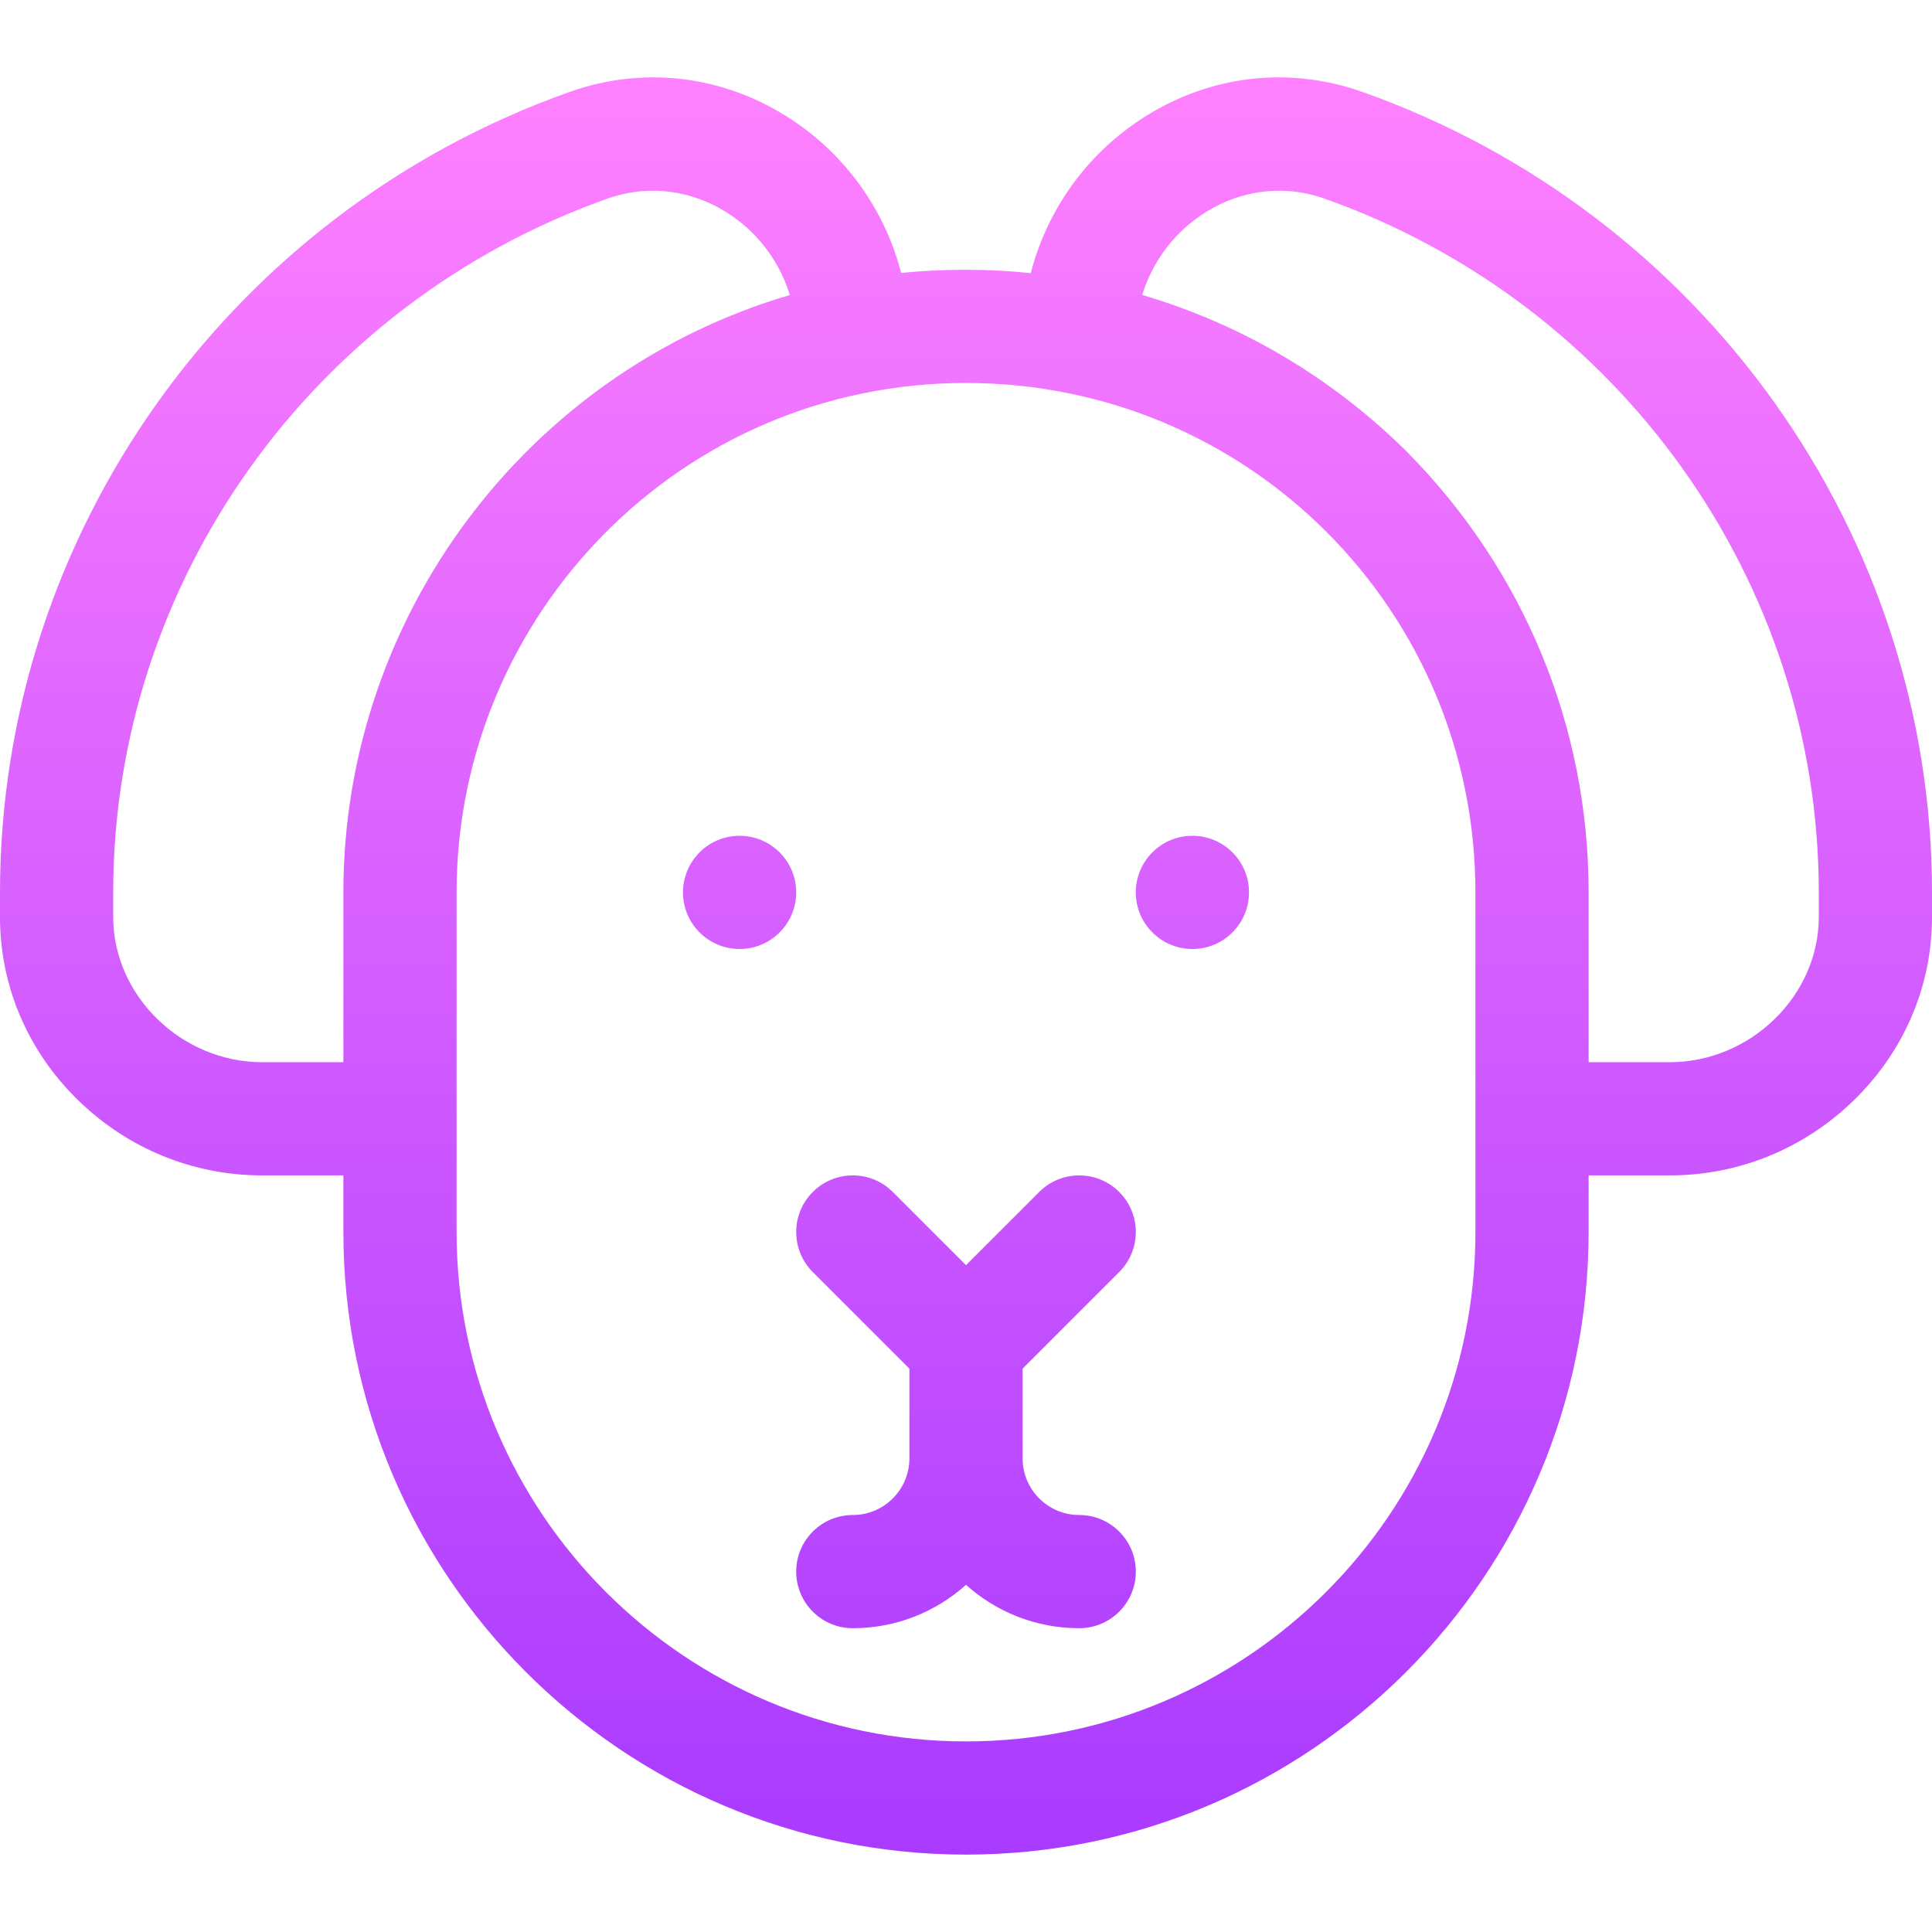 <svg id="Capa_1" enable-background="new 0 0 512 512" height="512" viewBox="0 0 512 512" width="512" xmlns="http://www.w3.org/2000/svg" xmlns:xlink="http://www.w3.org/1999/xlink"><linearGradient id="SVGID_1_" gradientUnits="userSpaceOnUse" x1="256" x2="256" y1="491.493" y2="20.507"><stop offset="0" stop-color="#a93aff"/><stop offset="1" stop-color="#ff81ff"/></linearGradient><g><g><g><path d="m196 221.493c-8.284 0-15 6.716-15 15s6.716 15 15 15 15-6.716 15-15-6.716-15-15-15zm165.025-197.139c-20.511-7.274-42.622-4.137-60.659 8.605-13.603 9.609-23.145 23.678-27.193 39.422-5.671-.584-11.401-.888-17.174-.888-5.919 0-11.661.279-17.188.834-4.056-15.721-13.591-29.769-27.179-39.368-18.039-12.742-40.149-15.879-60.659-8.605-90.301 32.022-150.973 117.274-150.973 212.139v6.511c0 18.307 7.35 35.553 20.696 48.563 13.181 12.849 30.51 19.926 48.793 19.926h21.511v15c0 90.981 74.019 165 165 165s165-74.019 165-165v-15h21.511c18.284 0 35.612-7.076 48.793-19.926 13.346-13.01 20.696-30.257 20.696-48.563v-6.511c0-94.865-60.672-180.117-150.975-212.139zm-270.025 257.139h-21.511c-21.405 0-39.489-17.626-39.489-38.489v-6.511c0-82.189 52.646-156.079 131.001-183.865 11.205-3.974 23.351-2.211 33.324 4.834 7.253 5.123 12.469 12.468 14.982 20.724-69.329 20.36-118.307 84.809-118.307 158.307zm300 45c0 74.439-60.561 135-135 135s-135-60.561-135-135v-90c0-73.183 59.18-135 135-135 74.749 0 135 60.224 135 135zm91-83.489c0 20.863-18.084 38.489-39.489 38.489h-21.511v-45c0-43.901-17.095-85.363-48.136-116.749-.039-.039-.078-.078-.117-.117-19.936-19.717-43.941-33.796-70.051-41.452 2.515-8.252 7.729-15.591 14.979-20.713 9.974-7.045 22.119-8.807 33.324-4.834 78.355 27.786 131.001 101.676 131.001 183.865zm-196 158.489c-8.271 0-15-6.729-15-15v-23.787l25.606-25.606c5.858-5.858 5.858-15.355 0-21.213-5.857-5.858-15.355-5.858-21.213 0l-19.393 19.393-19.394-19.394c-5.857-5.858-15.355-5.858-21.213 0s-5.858 15.355 0 21.213l25.607 25.607v23.787c0 8.271-6.729 15-15 15-8.284 0-15 6.716-15 15s6.716 15 15 15c11.517 0 22.032-4.354 30-11.495 7.968 7.142 18.483 11.495 30 11.495 8.284 0 15-6.716 15-15s-6.716-15-15-15zm30-180c-8.284 0-15 6.716-15 15s6.716 15 15 15 15-6.716 15-15-6.716-15-15-15z" fill="url(#SVGID_1_)"/></g></g></g></svg>